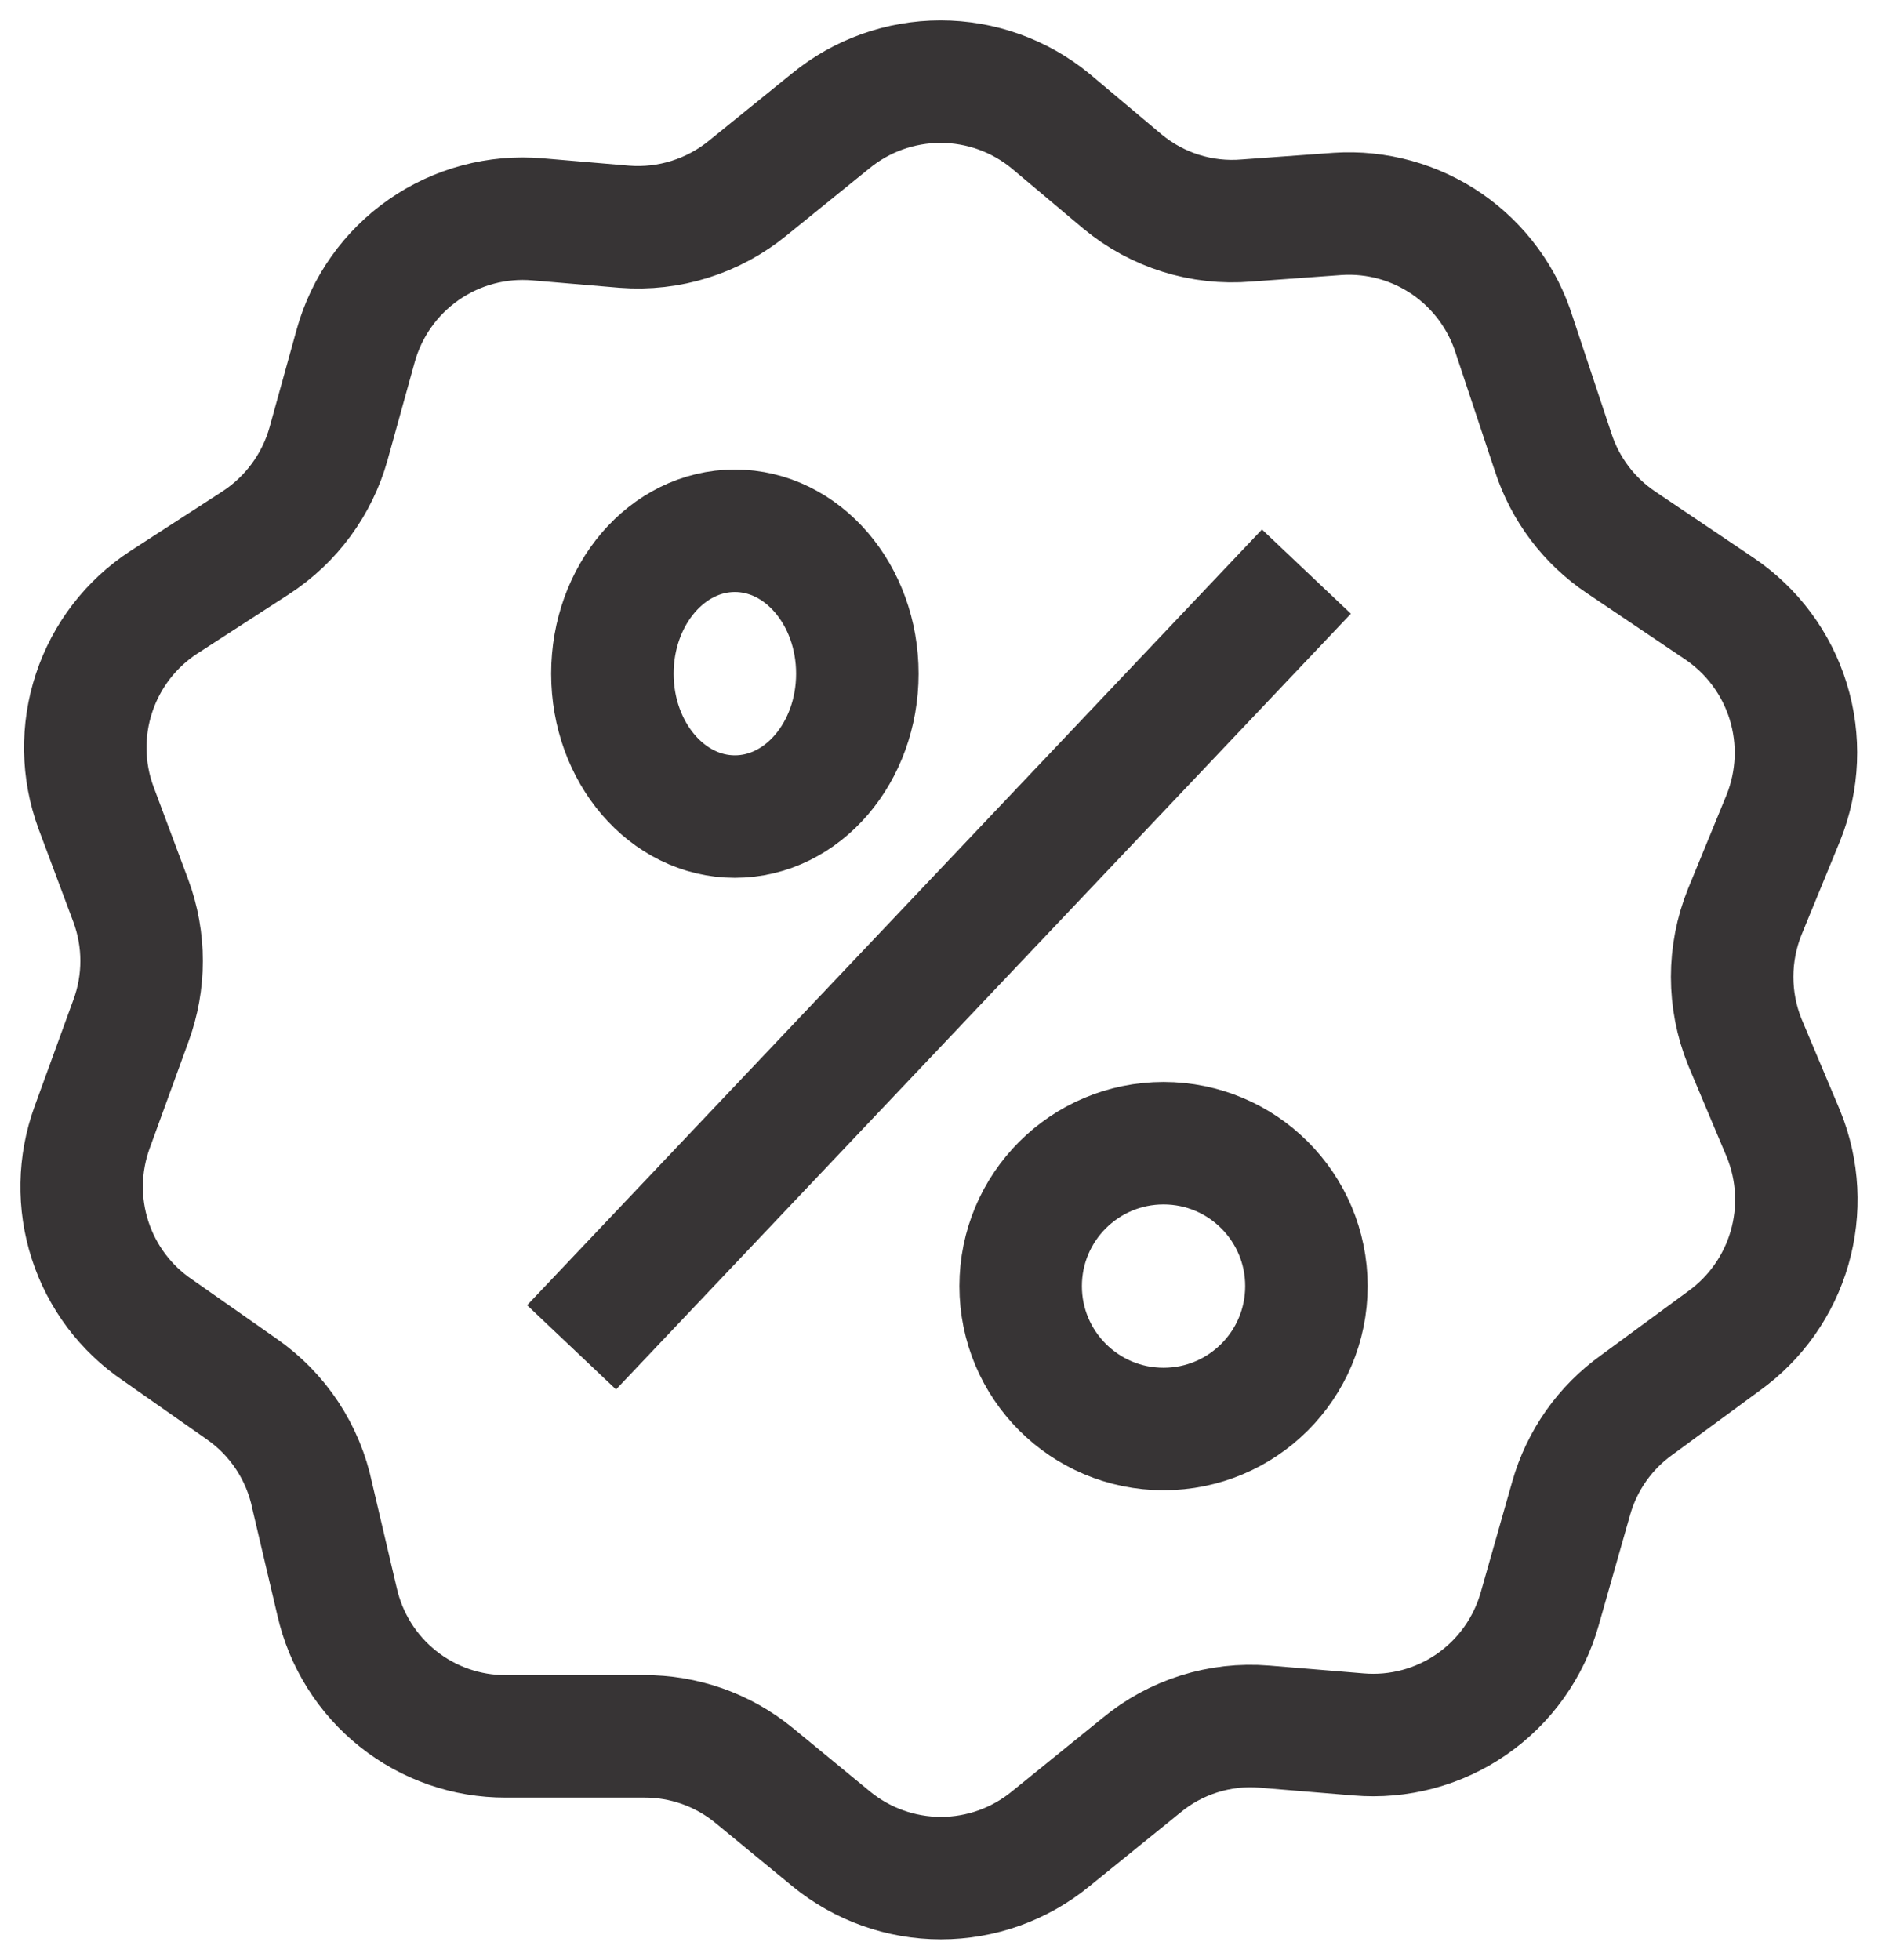 <svg width="46" height="48" viewBox="0 0 46 48" fill="none" xmlns="http://www.w3.org/2000/svg">
<path d="M37.097 8.229L38.046 11.085C38.339 11.985 38.924 12.759 39.708 13.285L42.111 14.904C42.917 15.447 43.514 16.25 43.801 17.181C44.088 18.112 44.047 19.113 43.687 20.017L42.737 22.331C42.324 23.354 42.324 24.498 42.737 25.521L43.687 27.778C44.047 28.665 44.098 29.646 43.833 30.566C43.567 31.485 43.001 32.287 42.225 32.844L40.098 34.406C39.314 34.964 38.745 35.773 38.483 36.701L37.714 39.405C37.446 40.354 36.857 41.181 36.048 41.742C35.239 42.303 34.26 42.564 33.279 42.481L30.972 42.29C29.88 42.199 28.796 42.541 27.952 43.242L25.73 45.042C24.972 45.662 24.025 46 23.047 46C22.07 46 21.122 45.662 20.364 45.042L18.465 43.48C17.704 42.858 16.75 42.522 15.768 42.528H12.388C11.428 42.531 10.497 42.206 9.746 41.607C8.995 41.008 8.47 40.171 8.257 39.233L7.649 36.644C7.429 35.575 6.807 34.634 5.911 34.015L3.86 32.577C3.079 32.048 2.497 31.273 2.206 30.374C1.915 29.475 1.933 28.504 2.255 27.616L3.205 25.007C3.556 24.058 3.556 23.014 3.205 22.065L2.35 19.779C2.018 18.876 2.002 17.887 2.304 16.974C2.606 16.06 3.208 15.277 4.012 14.752L6.263 13.295C7.133 12.73 7.768 11.867 8.048 10.866L8.713 8.467C8.979 7.511 9.57 6.679 10.383 6.114C11.196 5.549 12.181 5.287 13.166 5.372L15.293 5.553C16.388 5.639 17.473 5.298 18.323 4.601L20.345 2.963C21.105 2.34 22.056 2 23.038 2C24.019 2 24.97 2.34 25.73 2.963L27.496 4.448C28.346 5.152 29.437 5.494 30.535 5.401L32.767 5.239C33.718 5.177 34.663 5.438 35.449 5.98C36.234 6.523 36.815 7.315 37.097 8.229Z" stroke="#373435" stroke-width="3"/>
<path d="M18 20C19.657 20 21 18.433 21 16.5C21 14.567 19.657 13 18 13C16.343 13 15 14.567 15 16.5C15 18.433 16.343 20 18 20Z" stroke="#373435" stroke-width="3"/>
<path d="M28.5 35C30.433 35 32 33.433 32 31.5C32 29.567 30.433 28 28.5 28C26.567 28 25 29.567 25 31.5C25 33.433 26.567 35 28.5 35Z" stroke="#373435" stroke-width="3"/>
<path d="M32 14L14 33" stroke="#373435" stroke-width="3"/>
</svg>
